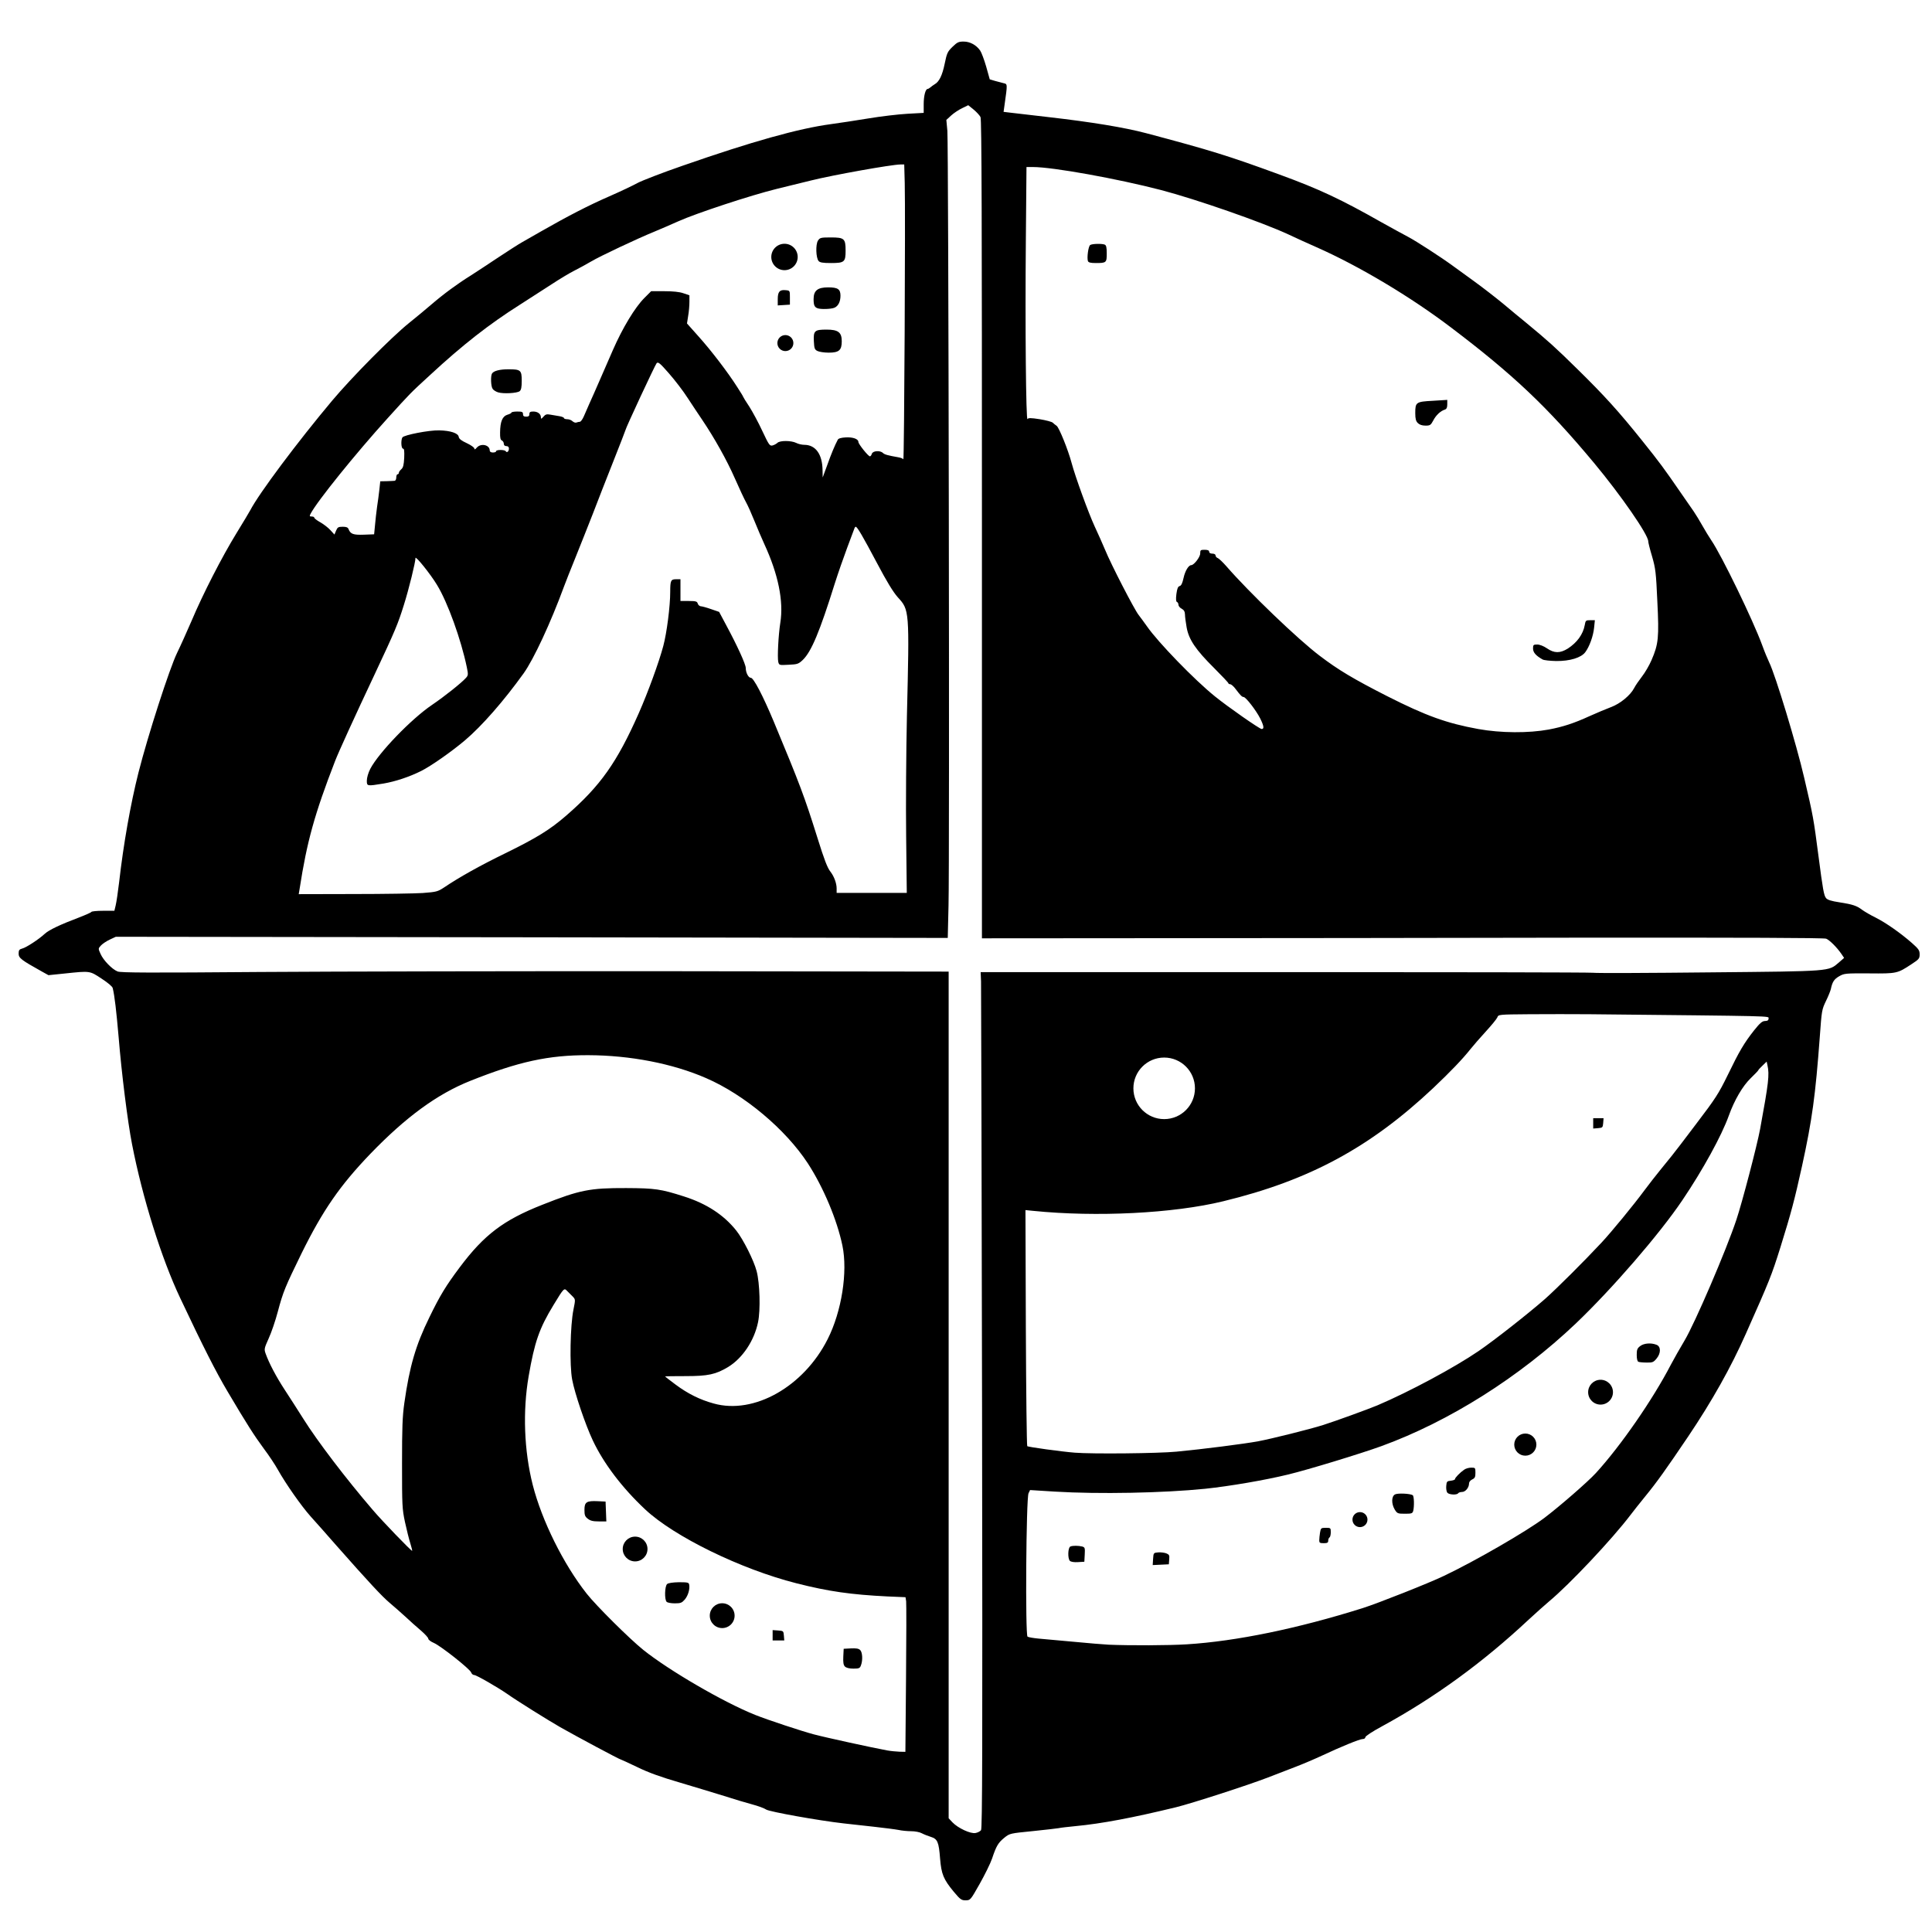 <?xml version="1.0" encoding="UTF-8" standalone="no"?>
<svg
   class="img-fluid"
   id="outputsvg"
   style="transform: matrix(1, 0, 0, 1, 0, 0); transform-origin: 50% 50%; cursor: move; transition: transform 200ms ease-in-out;"
   width="2048"
   height="2048"
   viewBox="0 0 20480 20480"
   version="1.1"
   sodipodi:docname="logo.svg"
   inkscape:version="1.2.2 (b0a8486541, 2022-12-01)"
   xmlns:inkscape="http://www.inkscape.org/namespaces/inkscape"
   xmlns:sodipodi="http://sodipodi.sourceforge.net/DTD/sodipodi-0.dtd"
   xmlns="http://www.w3.org/2000/svg"
   xmlns:svg="http://www.w3.org/2000/svg">
  <defs
     id="defs652" />
  <sodipodi:namedview
     id="namedview650"
     pagecolor="#ffffff"
     bordercolor="#000000"
     borderopacity="0.25"
     inkscape:showpageshadow="2"
     inkscape:pageopacity="0.0"
     inkscape:pagecheckerboard="0"
     inkscape:deskcolor="#d1d1d1"
     showgrid="false"
     inkscape:zoom="0.33642578"
     inkscape:cx="566.24673"
     inkscape:cy="1003.193"
     inkscape:window-width="1745"
     inkscape:window-height="896"
     inkscape:window-x="0"
     inkscape:window-y="0"
     inkscape:window-maximized="1"
     inkscape:current-layer="outputsvg" />
  <g
     id="l7QcHzH4GSvXJDyp2v3fbhp"
     fill="#000000"
     transform="matrix(1.357,0,0,1.357,-4009.227,-3969.521)"
     style="display:inline">
    <g
       id="g620"
       inkscape:label="g620">
      <path
         id="pLCzB3KLb"
         d="m 10405,17703 c -81,-98 -97,-138 -107,-260 -10,-129 -20,-153 -73,-169 -22,-7 -53,-19 -70,-28 -16,-9 -53,-16 -82,-16 -28,0 -73,-4 -100,-10 -26,-5 -113,-16 -193,-25 -80,-9 -185,-21 -235,-26 -195,-22 -579,-91 -605,-108 -14,-10 -63,-28 -108,-40 -46,-12 -145,-42 -220,-66 -76,-23 -231,-71 -347,-105 -151,-44 -245,-78 -333,-121 -67,-32 -125,-59 -128,-59 -9,0 -342,-178 -474,-253 -96,-55 -344,-210 -414,-260 -74,-51 -240,-147 -257,-147 -10,0 -20,-9 -24,-20 -8,-26 -238,-208 -292,-231 -24,-10 -43,-25 -43,-33 0,-8 -26,-36 -57,-63 -31,-26 -86,-75 -122,-109 -36,-33 -92,-82 -124,-109 -58,-49 -160,-158 -416,-448 -73,-84 -164,-186 -201,-227 -73,-82 -194,-255 -255,-364 -21,-38 -70,-112 -110,-165 -75,-102 -131,-189 -283,-446 -90,-152 -188,-344 -370,-730 -146,-308 -295,-784 -376,-1201 -34,-173 -82,-555 -105,-839 -18,-206 -31,-319 -46,-381 -2,-12 -39,-43 -87,-74 -94,-62 -88,-61 -289,-40 l -126,13 -54,-30 c -158,-88 -179,-104 -179,-138 0,-27 5,-34 28,-40 30,-7 130,-72 177,-116 33,-30 122,-72 265,-126 52,-20 97,-40 98,-44 2,-5 43,-9 92,-9 h 88 l 10,-42 c 6,-24 18,-105 27,-181 34,-299 89,-610 151,-856 74,-292 243,-815 302,-936 27,-55 77,-167 113,-250 89,-211 239,-503 351,-685 52,-85 101,-166 108,-180 69,-132 368,-532 639,-855 153,-182 460,-493 600,-606 57,-46 136,-111 175,-145 94,-81 204,-162 307,-226 46,-30 145,-94 219,-144 74,-49 155,-101 180,-115 25,-14 94,-54 154,-88 203,-116 369,-202 530,-272 89,-39 188,-86 222,-105 34,-18 191,-79 350,-134 542,-189 906,-291 1159,-325 66,-9 199,-29 295,-45 96,-16 232,-32 303,-36 l 127,-7 v -68 c 0,-65 14,-119 31,-119 4,0 14,-6 21,-12 8,-7 23,-18 33,-24 36,-20 60,-69 79,-161 17,-83 22,-94 61,-132 37,-36 48,-41 87,-41 49,0 98,26 129,70 10,14 31,70 47,125 l 28,100 40,12 c 21,6 52,14 68,18 31,7 31,4 8,167 l -8,57 41,5 c 22,3 162,19 310,36 340,39 593,81 760,125 505,134 644,177 1045,324 312,114 481,194 795,372 77,43 172,95 210,115 61,32 259,160 350,227 17,12 89,65 160,116 72,52 176,133 233,180 57,48 138,115 180,149 173,143 225,190 397,359 214,210 325,333 507,560 138,172 173,220 299,403 40,58 87,125 104,150 17,25 47,74 67,110 20,36 52,88 70,115 82,120 327,626 398,820 18,50 43,110 55,135 48,97 214,644 273,900 72,307 73,317 112,614 34,261 42,306 59,327 12,14 40,23 106,33 102,16 133,26 178,60 18,13 64,40 103,59 81,41 194,120 283,198 53,47 61,58 61,89 0,33 -5,39 -65,78 -109,72 -114,73 -329,71 -186,-1 -195,0 -234,22 -40,23 -54,44 -66,102 -4,15 -20,56 -37,90 -33,69 -34,74 -49,282 -34,459 -60,650 -139,1010 -58,263 -84,362 -169,635 -69,219 -82,253 -270,675 -116,262 -264,525 -449,800 -174,258 -247,360 -333,465 -46,57 -100,124 -119,150 -146,192 -477,543 -636,675 -33,28 -105,92 -160,143 -357,334 -733,608 -1142,831 -76,41 -133,78 -133,87 0,8 -9,14 -21,14 -23,0 -165,58 -319,130 -58,27 -152,67 -210,89 -58,22 -152,58 -210,81 -152,59 -597,203 -720,233 -337,82 -581,128 -782,147 -62,6 -122,13 -133,16 -11,2 -102,13 -201,23 -180,18 -182,18 -224,52 -48,39 -63,64 -96,163 -13,38 -57,127 -97,198 -72,127 -72,127 -109,128 -33,0 -42,-6 -93,-67 z m 213,-481 c 10,-14 12,-625 8,-3287 -3,-1798 -7,-3303 -8,-3343 l -3,-73 h 2361 c 1298,0 2387,2 2420,5 32,4 446,2 919,-3 956,-9 921,-7 1004,-77 l 41,-36 -21,-31 c -35,-51 -92,-108 -119,-119 -17,-7 -648,-9 -1935,-8 -1050,2 -2529,4 -3285,4 l -1375,1 V 7060 c 0,-2420 -2,-3201 -11,-3220 -7,-14 -31,-40 -54,-59 l -42,-34 -47,23 c -26,12 -65,38 -86,57 l -38,35 8,86 c 9,109 18,5704 9,6050 l -6,254 -3250,-5 -3249,-4 -47,22 c -26,12 -57,33 -69,46 -22,24 -22,24 -3,66 22,50 90,120 133,137 26,10 249,11 1107,4 591,-4 2045,-7 3230,-6 l 2155,3 v 3307 3307 l 30,32 c 43,45 142,91 180,83 17,-3 36,-13 43,-22 z m -586,-1184 c 3,-315 3,-587 1,-604 l -5,-32 -141,-6 c -284,-14 -461,-39 -712,-103 -434,-110 -956,-365 -1182,-578 -180,-169 -323,-358 -408,-538 -57,-121 -141,-367 -161,-475 -21,-110 -15,-424 10,-546 16,-80 16,-80 -6,-103 -13,-13 -32,-32 -43,-43 -24,-25 -25,-25 -107,110 -111,182 -148,289 -194,556 -47,273 -36,581 32,849 71,278 239,618 422,850 74,94 336,354 442,439 201,161 629,410 875,508 95,38 361,126 455,151 89,24 465,106 575,126 28,5 71,9 96,10 l 46,1 z m 2195,-268 c 384,-24 865,-123 1373,-283 117,-37 519,-196 635,-252 244,-116 643,-347 783,-452 119,-90 341,-283 403,-351 194,-212 445,-575 586,-847 23,-44 71,-128 106,-187 80,-133 325,-703 405,-943 45,-134 162,-581 186,-711 66,-360 74,-424 57,-498 l -6,-28 -32,31 c -18,17 -33,33 -33,36 0,3 -27,31 -60,63 -62,60 -127,170 -171,293 -56,156 -202,422 -362,659 -180,267 -550,694 -833,964 -441,419 -989,765 -1519,958 -166,60 -572,184 -730,222 -176,43 -455,91 -647,111 -326,33 -829,43 -1175,22 l -192,-12 -12,25 c -19,38 -26,1109 -8,1120 7,5 44,11 83,15 39,3 163,15 276,25 113,11 237,21 275,23 164,7 471,6 612,-3 z m -6067,-788 c -10,-31 -29,-107 -42,-167 -22,-103 -23,-131 -23,-455 0,-280 3,-369 18,-475 41,-288 89,-452 196,-670 83,-171 129,-246 236,-389 191,-255 342,-370 647,-490 290,-115 370,-131 653,-130 228,1 272,8 451,65 177,56 312,144 410,267 54,68 137,233 159,317 25,94 31,304 11,399 -30,145 -121,281 -234,350 -97,58 -156,71 -334,71 -87,0 -158,1 -158,2 0,2 37,31 83,65 94,70 190,118 297,147 315,88 703,-132 890,-503 109,-216 158,-524 115,-731 -42,-201 -148,-454 -270,-642 -174,-266 -495,-536 -795,-666 -261,-114 -594,-178 -920,-179 -310,-1 -545,50 -923,201 -258,103 -503,283 -779,569 -238,248 -371,440 -538,778 -128,262 -144,300 -185,454 -19,72 -51,166 -72,211 -34,76 -36,83 -24,117 27,76 83,182 149,283 37,57 104,160 147,229 107,171 333,468 542,711 74,87 298,319 307,319 2,0 -4,-26 -14,-58 z m 5985,-717 c 203,-19 530,-61 638,-81 102,-19 407,-95 507,-127 98,-31 348,-122 425,-154 251,-107 601,-295 790,-424 127,-87 390,-294 520,-408 93,-83 302,-291 442,-441 77,-83 249,-292 333,-406 36,-48 91,-119 123,-158 31,-39 72,-89 90,-111 17,-21 106,-136 195,-255 147,-193 172,-232 242,-375 93,-192 129,-252 206,-350 47,-59 65,-74 87,-74 20,-1 27,-6 27,-20 0,-20 68,-18 -1400,-33 -124,-1 -334,-1 -468,0 -241,2 -243,2 -251,25 -5,12 -45,61 -89,109 -44,48 -99,111 -122,140 -60,76 -156,176 -289,302 -494,465 -969,722 -1641,885 -390,95 -990,125 -1485,75 l -60,-6 3,919 c 2,505 7,921 11,925 6,7 270,43 371,51 139,11 649,6 795,-8 z m 144.021,-2838.115 c 0,-132.773 -107.633,-240.407 -240.406,-240.407 -132.774,0 -240.407,107.634 -240.407,240.407 0,132.773 107.633,240.407 240.407,240.407 132.773,0 240.406,-107.634 240.406,-240.407 z M 12123,11660 M 6258,9901 c 106,-8 116,-11 165,-43 118,-80 287,-174 478,-267 245,-120 349,-184 477,-295 266,-231 396,-414 567,-801 71,-161 157,-396 191,-524 27,-101 54,-309 54,-423 0,-88 5,-98 46,-98 h 34 v 85 85 h 64 c 56,0 66,3 71,20 3,11 14,20 23,21 9,0 46,10 80,22 l 64,22 56,105 c 84,156 152,304 152,333 0,37 21,77 40,77 21,0 93,137 178,340 206,495 240,585 342,910 54,173 78,235 102,265 28,36 48,90 48,130 v 35 h 274 274 l -5,-442 c -3,-244 0,-666 6,-938 20,-833 20,-829 -72,-930 -36,-41 -85,-121 -161,-265 -112,-211 -155,-285 -167,-285 -4,0 -9,8 -12,18 -3,9 -28,76 -55,147 -27,72 -71,198 -97,280 -117,374 -182,530 -249,595 -34,32 -42,35 -111,38 -73,4 -74,4 -81,-22 -8,-34 1,-211 16,-306 27,-168 -16,-379 -125,-615 -20,-44 -55,-125 -77,-180 -22,-55 -51,-120 -65,-145 -14,-25 -54,-110 -89,-190 -62,-141 -159,-314 -254,-455 -26,-38 -77,-115 -113,-170 -35,-55 -102,-142 -147,-193 -69,-79 -84,-92 -96,-80 -11,11 -244,511 -244,524 0,2 -42,111 -94,242 -52,130 -124,316 -161,412 -38,96 -98,249 -135,340 -37,91 -77,192 -89,225 -105,286 -238,571 -316,680 -156,217 -326,411 -458,523 -104,88 -265,201 -343,240 -92,46 -201,82 -294,98 -129,21 -130,21 -130,-23 0,-22 11,-61 27,-92 66,-126 319,-389 483,-500 96,-65 229,-171 264,-210 18,-20 19,-26 7,-84 -45,-216 -149,-506 -233,-643 -49,-82 -168,-230 -168,-210 0,33 -51,241 -91,368 -46,147 -65,194 -229,543 -157,333 -281,605 -308,675 -160,413 -220,629 -277,998 l -7,42 429,-1 c 235,0 479,-4 541,-8 z m 8795,-1277 c 111,-21 197,-49 317,-104 58,-26 134,-58 169,-71 73,-27 152,-93 181,-149 10,-20 38,-60 61,-90 23,-29 57,-87 75,-129 54,-125 59,-176 45,-458 -10,-226 -14,-257 -41,-351 -17,-56 -30,-109 -30,-118 0,-52 -214,-361 -424,-613 -364,-437 -629,-688 -1116,-1057 -316,-240 -718,-480 -1050,-627 -69,-30 -169,-76 -222,-101 -205,-95 -718,-274 -993,-346 -342,-89 -847,-180 -1001,-180 h -51 l -5,578 c -6,662 1,1410 13,1391 6,-10 25,-10 96,1 48,8 94,20 101,27 7,7 21,18 31,25 19,14 89,187 116,288 29,109 132,392 180,496 26,55 62,137 82,184 46,113 228,466 262,509 14,18 44,59 66,90 87,125 371,418 530,546 97,79 349,255 365,255 21,0 18,-23 -11,-82 -33,-65 -113,-168 -130,-168 -12,0 -25,-13 -62,-62 -15,-21 -35,-38 -43,-38 -7,0 -14,-4 -14,-8 0,-4 -50,-57 -111,-118 -143,-142 -198,-222 -215,-318 -7,-39 -13,-85 -13,-102 -1,-22 -8,-34 -26,-44 -14,-7 -25,-21 -25,-31 0,-9 -5,-19 -11,-21 -8,-3 -10,-22 -5,-62 6,-44 12,-59 26,-63 12,-3 21,-22 30,-63 12,-55 39,-100 60,-100 21,0 70,-63 70,-91 0,-27 3,-29 35,-29 24,0 35,5 35,15 0,9 9,15 25,15 15,0 25,6 25,14 0,8 8,18 18,21 9,4 39,32 66,63 179,206 562,574 731,701 143,109 264,181 525,314 304,154 465,212 712,257 177,32 394,33 551,4 z M 5884,7027 c 3,-40 11,-103 16,-142 6,-38 14,-99 18,-135 l 7,-65 50,-1 c 28,-1 56,-2 63,-3 6,-1 12,-12 12,-26 0,-14 5,-25 10,-25 6,0 10,-5 10,-11 0,-7 9,-19 19,-28 15,-13 20,-33 23,-89 2,-53 0,-72 -9,-72 -15,0 -18,-67 -5,-88 13,-19 208,-57 287,-55 89,2 149,22 153,51 2,15 21,30 63,49 32,15 59,34 59,42 0,10 6,8 19,-7 32,-37 101,-22 101,22 0,10 9,16 25,16 14,0 25,-4 25,-10 0,-13 67,-13 75,0 9,15 25,2 25,-21 0,-12 -7,-19 -20,-19 -13,0 -20,-7 -20,-19 0,-10 -7,-21 -15,-25 -11,-4 -15,-21 -14,-63 1,-84 18,-126 57,-138 18,-5 32,-13 32,-17 0,-4 20,-8 45,-8 38,0 45,3 45,20 0,15 7,20 25,20 18,0 25,-5 25,-20 0,-16 7,-20 31,-20 34,0 59,19 59,46 0,14 3,13 20,-6 15,-18 26,-21 52,-16 18,3 50,8 71,12 20,3 37,10 37,15 0,5 12,9 26,9 14,0 32,7 41,16 9,8 22,13 30,10 8,-3 20,-6 27,-6 7,0 21,-19 31,-42 10,-24 30,-70 45,-103 15,-33 48,-107 73,-165 25,-58 74,-170 109,-250 76,-174 173,-334 246,-407 l 53,-53 h 103 c 67,0 118,5 149,16 l 47,16 v 51 c 0,29 -4,78 -10,111 l -9,58 90,101 c 98,109 229,280 302,395 26,40 47,74 47,77 0,2 21,37 48,77 26,41 72,126 102,191 51,108 57,117 79,112 13,-3 30,-13 38,-20 19,-20 109,-19 147,0 15,8 44,15 63,15 89,0 142,74 143,200 l 1,55 35,-95 c 30,-85 60,-157 83,-200 5,-10 27,-16 62,-18 56,-3 99,12 99,36 0,16 77,112 90,112 5,0 12,-9 15,-20 8,-24 65,-28 87,-6 13,12 38,19 118,33 19,3 38,10 41,16 7,10 17,-1926 11,-2157 l -4,-146 h -29 c -68,0 -531,83 -699,125 -52,13 -171,42 -265,65 -204,50 -632,191 -772,254 -56,25 -139,61 -185,80 -137,56 -428,193 -498,235 -36,21 -94,53 -130,71 -36,18 -114,65 -175,105 -60,39 -173,112 -250,161 -240,152 -446,313 -700,548 -159,146 -152,139 -335,341 -247,273 -547,644 -599,743 -10,19 -9,22 9,22 11,0 20,4 20,10 0,5 21,21 48,36 26,15 61,42 78,61 l 31,34 13,-31 c 11,-26 17,-30 52,-30 28,0 40,5 45,18 15,39 37,47 120,44 l 80,-3 z" />
      <path
         id="pQ5AbtUqf"
         d="m 9555,15944 c -12,-12 -15,-32 -13,-78 l 3,-61 56,-3 c 42,-2 61,1 73,13 18,18 21,80 6,119 -8,23 -15,26 -59,26 -32,0 -55,-6 -66,-16 z" />
      <path
         id="p1Cdmdt031"
         d="m 8990,15699 v -40 l 43,3 c 41,3 42,4 45,41 l 3,37 h -45 -46 z" />
      <path
         id="paTcfukaM"
         d="m 8692.973,15546.259 c 0,53.553 -43.413,96.966 -96.966,96.966 -53.553,0 -96.966,-43.413 -96.966,-96.966 0,-53.553 43.413,-96.966 96.966,-96.966 53.553,0 96.966,43.413 96.966,96.966 z M 8522,15622" />
      <path
         id="pC5S54WpJ"
         d="m 8162,15438 c -18,-18 -15,-123 4,-139 10,-8 44,-13 92,-14 67,0 77,2 80,18 7,34 -8,86 -34,117 -23,26 -32,30 -78,30 -29,0 -57,-5 -64,-12 z" />
      <path
         id="p4VvUf4fh"
         d="m 8012.482,15025.588 c 0,53.423 -43.308,96.731 -96.731,96.731 -53.423,0 -96.731,-43.308 -96.731,-96.731 0,-53.423 43.308,-96.731 96.731,-96.731 53.423,0 96.731,43.308 96.731,96.731 z M 7847,15092" />
      <path
         id="p6lNERK0Q"
         d="m 7546,14789 c -22,-17 -26,-28 -26,-69 0,-61 16,-72 103,-68 l 62,3 3,78 3,77 h -59 c -45,0 -66,-5 -86,-21 z" />
      <path
         id="pJZJOErHb"
         d="m 11962,15103 c 3,-47 4,-48 39,-51 19,-2 48,2 63,7 24,10 27,15 24,48 l -3,38 -63,3 -63,3 z" />
      <path
         id="p1Ey5rseqL"
         d="m 11312,15118 c -18,-18 -16,-104 4,-112 20,-8 62,-7 92,0 21,6 23,11 20,63 l -3,56 -50,3 c -30,2 -55,-2 -63,-10 z" />
      <path
         id="pcr6rllyd"
         d="m 13260,14958 c 0,-13 3,-40 6,-60 6,-36 8,-38 45,-38 38,0 39,1 39,34 0,19 -4,38 -10,41 -5,3 -10,15 -10,26 0,15 -7,19 -35,19 -30,0 -35,-3 -35,-22 z" />
      <path
         id="p12N0gc20H"
         d="m 13636.673,14795.898 c 0,32.383 -26.251,58.634 -58.634,58.634 -32.382,0 -58.634,-26.251 -58.634,-58.634 0,-32.383 26.252,-58.634 58.634,-58.634 32.383,0 58.634,26.251 58.634,58.634 z M 13536,14831" />
      <path
         id="pzD26ocU6"
         d="m 13850,14718 c -27,-45 -27,-104 2,-119 21,-11 116,-7 138,6 11,7 13,86 4,123 -6,20 -13,22 -65,22 -56,0 -60,-2 -79,-32 z" />
      <path
         id="pwGV2TpZC"
         d="m 14261,14586 c -7,-8 -11,-32 -9,-53 3,-35 6,-38 36,-41 17,-2 32,-7 32,-12 0,-11 40,-52 72,-74 12,-9 37,-16 55,-16 32,0 33,1 33,40 0,33 -4,42 -25,52 -15,7 -25,20 -25,32 0,32 -28,66 -55,66 -13,0 -27,5 -30,10 -9,15 -71,12 -84,-4 z" />
      <path
         id="p1HY603OZA"
         d="m 14956.162,14210.015 c 0,47.76 -38.716,86.477 -86.476,86.477 -47.759,0 -86.476,-38.717 -86.476,-86.477 0,-47.759 38.717,-86.476 86.476,-86.476 47.76,0 86.476,38.717 86.476,86.476 z M 14817,14282" />
      <path
         id="pbdPobvr4"
         d="m 15554.408,13800.513 c 0,53.551 -43.412,96.963 -96.963,96.963 -53.551,0 -96.962,-43.412 -96.962,-96.963 0,-53.551 43.411,-96.962 96.962,-96.962 53.551,0 96.963,43.411 96.963,96.962 z M 15385,13865" />
      <path
         id="p14HTRuvDW"
         d="m 15753,13563 c -8,-3 -13,-24 -13,-53 0,-41 4,-52 26,-69 29,-23 85,-28 128,-11 36,13 36,67 0,109 -23,28 -32,31 -77,30 -29,0 -58,-3 -64,-6 z" />
      <path
         id="pl3w4Ar7I"
         d="m 15400,11701 v -41 h 41 40 l -3,38 c -3,35 -5,37 -40,40 l -38,3 z" />
      <path
         id="pFRf0qvWY"
         d="m 15005,8077 c -53,-30 -75,-55 -75,-86 0,-28 3,-31 33,-31 19,0 50,12 76,30 57,39 102,39 162,2 73,-47 120,-112 133,-184 6,-36 9,-38 43,-38 h 36 l -6,59 c -7,66 -36,147 -69,191 -32,43 -120,70 -227,69 -47,-1 -95,-6 -106,-12 z" />
      <path
         id="po5YLNIoS"
         d="m 14030,6230 c -15,-15 -20,-33 -20,-78 0,-85 6,-89 138,-96 l 112,-7 v 35 c 0,25 -5,36 -19,41 -34,10 -71,46 -91,86 -19,35 -24,39 -60,39 -27,0 -47,-7 -60,-20 z" />
      <path
         id="p3ky5CKzc"
         d="m 11453,4965 c -9,-26 3,-117 18,-126 16,-10 90,-12 113,-3 12,5 16,21 16,69 0,72 -3,75 -86,75 -40,0 -56,-4 -61,-15 z" />
      <path
         id="pMsK3NYd2"
         d="m 6845,5990 c -16,-5 -36,-17 -42,-27 -14,-18 -17,-101 -5,-120 13,-21 61,-33 128,-33 96,0 104,7 104,89 0,51 -4,72 -16,82 -20,16 -128,22 -169,9 z" />
      <path
         id="pMFYTSbxf"
         d="m 9340,5667 c -22,-11 -25,-20 -28,-77 -4,-81 6,-90 99,-90 91,0 119,21 119,91 0,70 -21,89 -102,89 -35,0 -74,-6 -88,-13 z" />
      <path
         id="pVDNaDQxv"
         d="m 9152.064,5605.292 c 0,34.519 -27.983,62.503 -62.503,62.503 -34.519,0 -62.503,-27.983 -62.503,-62.503 0,-34.519 27.983,-62.503 62.503,-62.503 34.519,0 62.503,27.983 62.503,62.503 z M 9030,5622" />
      <path
         id="pJmhhrCE5"
         d="m 9340,5333 c -23,-9 -30,-24 -30,-71 0,-67 31,-92 114,-92 75,0 96,14 96,65 0,46 -17,81 -47,94 -25,11 -107,14 -133,4 z" />
      <path
         id="pOgEUHJGT"
         d="m 9030,5262 c 0,-58 15,-75 62,-70 33,3 33,3 33,58 v 55 l -47,3 -48,3 z" />
      <path
         id="pzWXGqkJP"
         d="m 9185.765,4932.602 c 0,56.963 -46.178,103.141 -103.141,103.141 -56.963,0 -103.14,-46.178 -103.14,-103.141 0,-56.963 46.178,-103.14 103.14,-103.14 56.963,0 103.141,46.178 103.141,103.14 z M 9035,5023" />
      <path
         id="pjDYbEjiu"
         d="m 9349,4964 c -21,-25 -24,-129 -5,-159 15,-23 22,-25 100,-25 106,0 116,9 116,103 0,89 -9,97 -114,97 -64,0 -87,-4 -97,-16 z" />
    </g>
  </g>
</svg>
